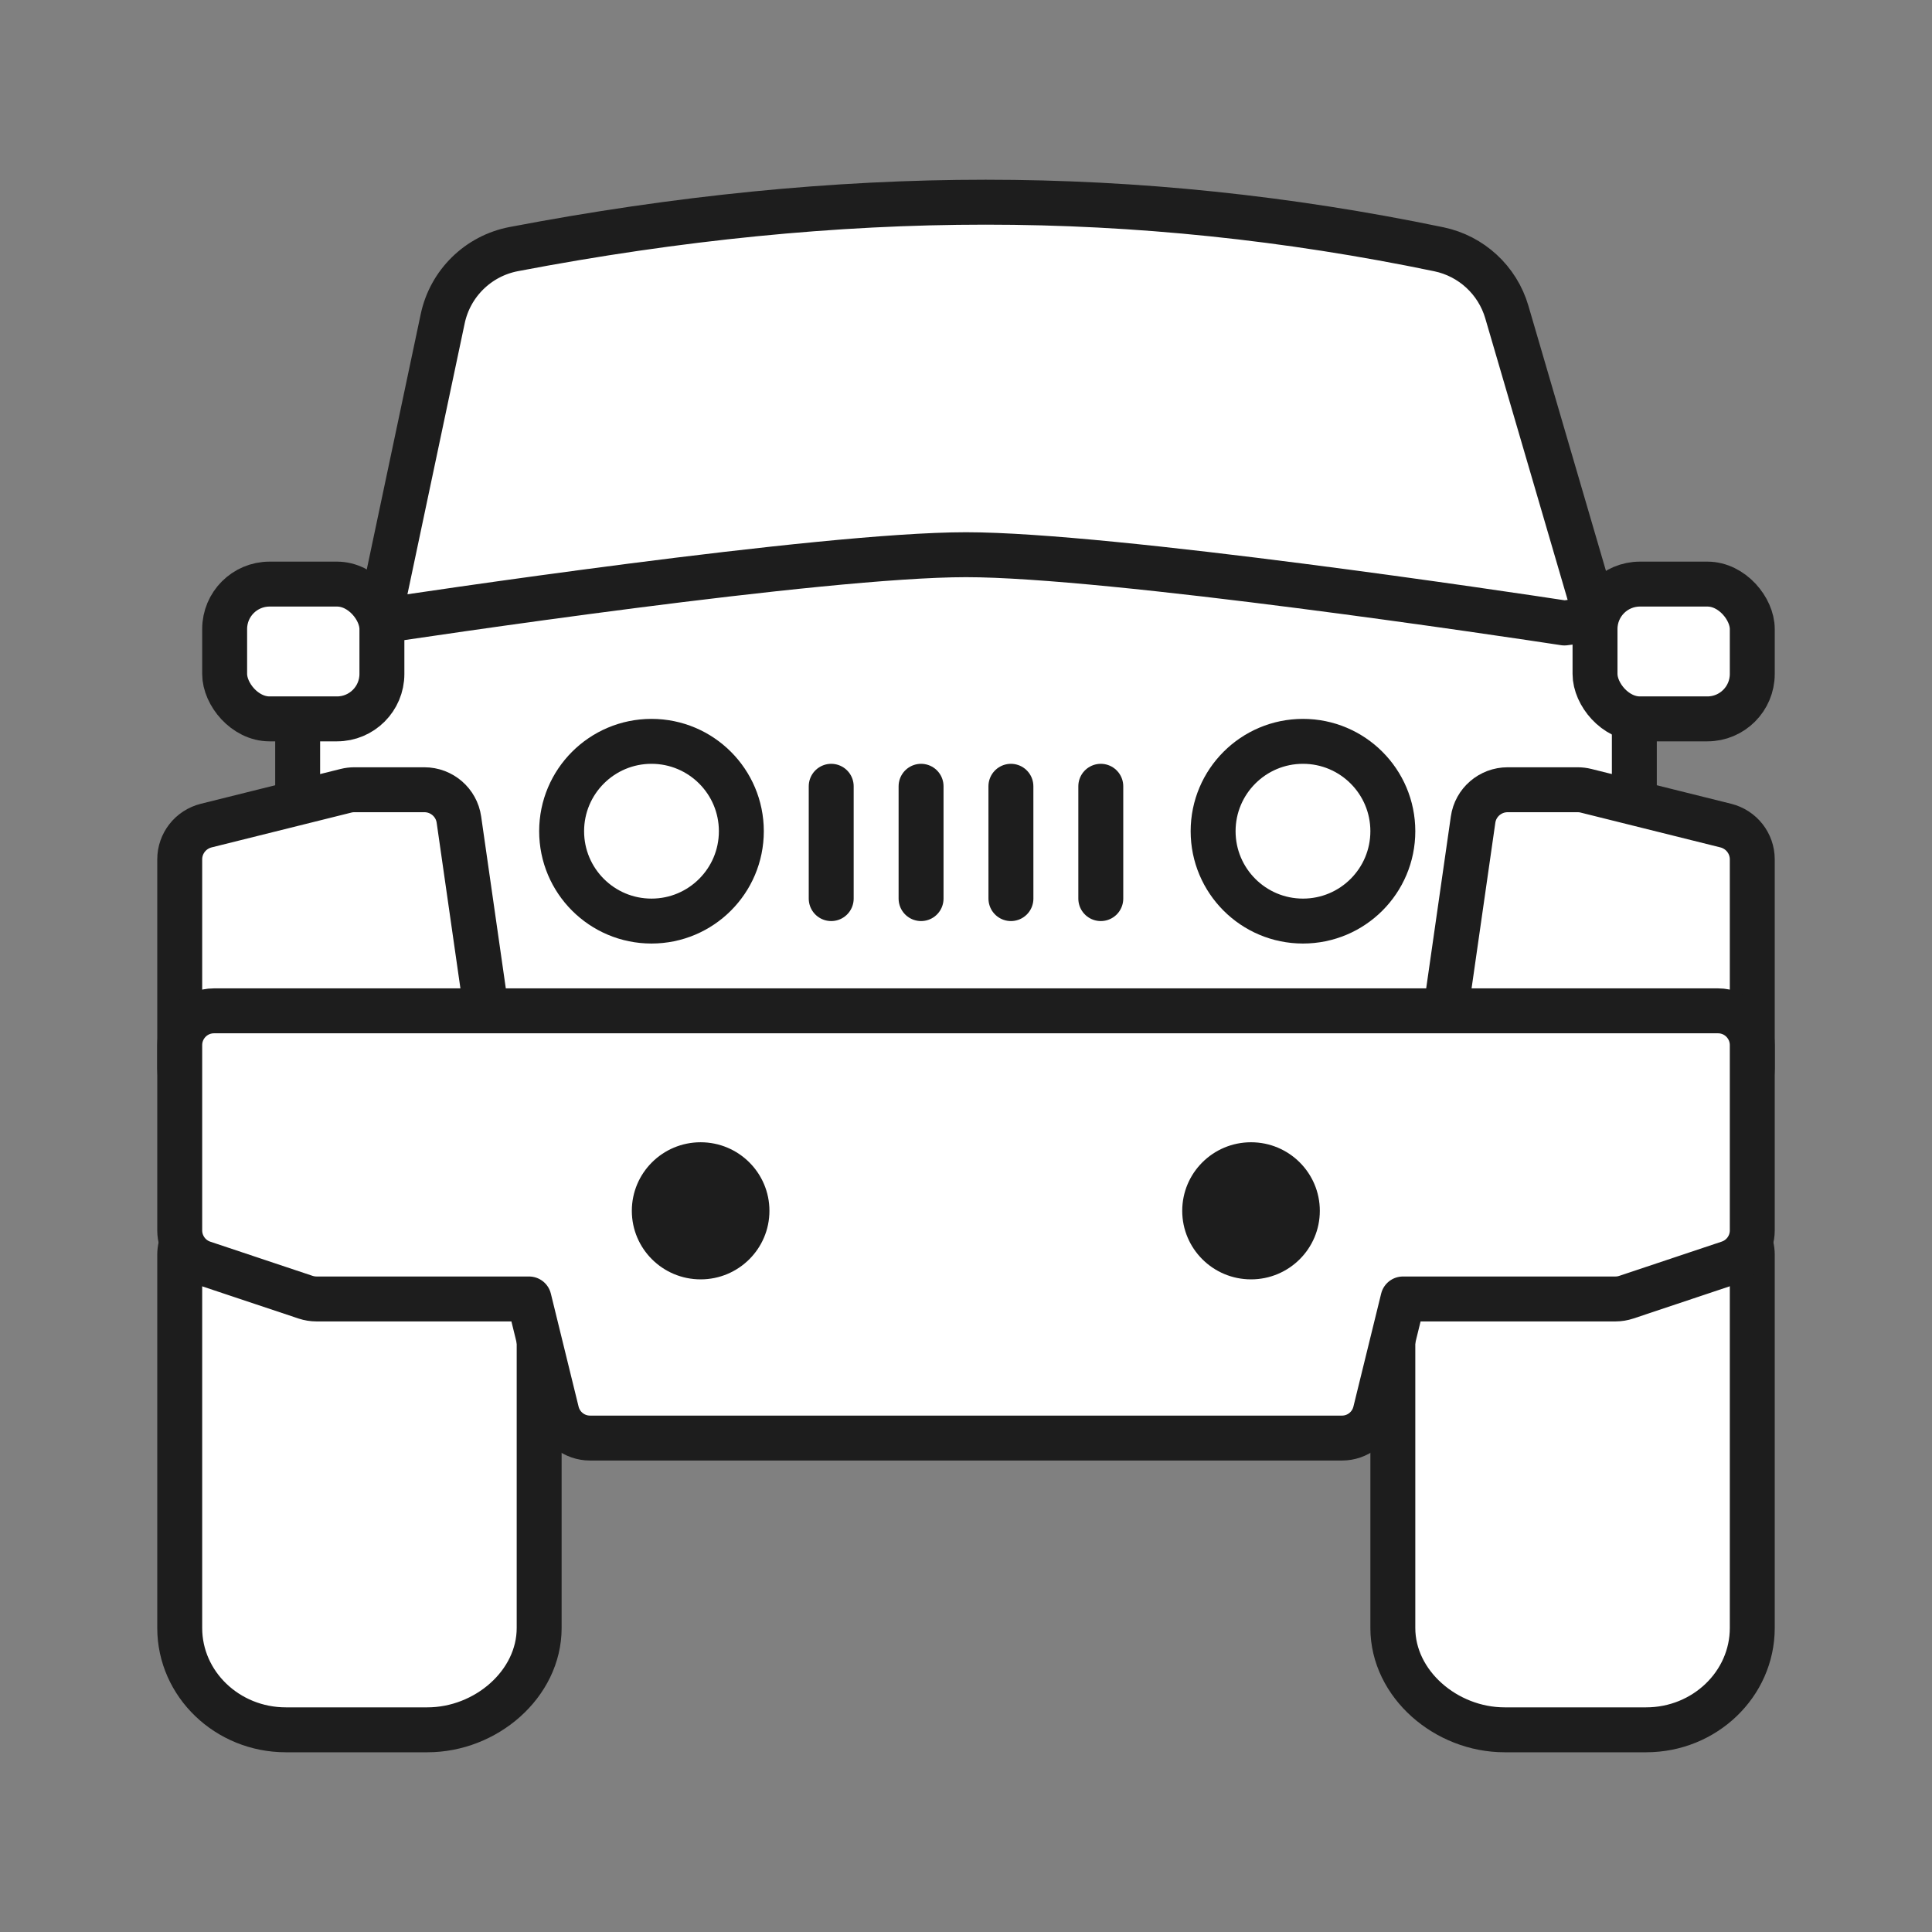 <?xml version="1.0" encoding="UTF-8"?>
<svg width="86px" height="86px" viewBox="0 0 86 86" version="1.1" xmlns="http://www.w3.org/2000/svg" xmlns:xlink="http://www.w3.org/1999/xlink">
    <rect x="0" y="0" width="86" height="86" fill="#808080" stroke="none"/>
    <!-- Generator: Sketch 52.2 (67145) - http://www.bohemiancoding.com/sketch -->
    <title>category-auto-vehicles</title>
    <desc>Created with Sketch.</desc>
    <g id="category-auto-vehicles" stroke="none" stroke-width="1" fill="none" fill-rule="evenodd">
        <g id="Group-2" transform="translate(7, 9)">
            <g id="1198131">
                <g id="Group" transform="translate(54.25, 45.333)">
                    <path d="M14.674,0.081 L10.195,1.513 L2.575,1.513 C1.705,1.513 1,2.19 1,3.024 L1,18.134 C1,20.633 3.12,22.667 5.725,22.667 L12.025,22.667 C14.63,22.667 16.75,20.633 16.75,18.134 L16.75,1.513 C16.75,1.027 16.507,0.57 16.095,0.286 C15.682,0.003 15.149,-0.079 14.674,0.081 Z" id="Path-Copy-2" fill="#FFFFFF"></path>
                    <path d="M14.674,0.081 L10.195,1.513 L2.575,1.513 C1.705,1.513 0.75,2.19 0.75,3.024 L0.75,18.134 C0.75,20.633 3.12,22.667 5.725,22.667 L12.025,22.667 C14.63,22.667 16.75,20.633 16.75,18.134 L16.75,1.513 C16.75,1.027 16.507,0.57 16.095,0.286 C15.682,0.003 15.149,-0.079 14.674,0.081 Z" id="Path" stroke="#1D1D1D" stroke-width="2" stroke-linecap="round" stroke-linejoin="round"></path>
                </g>
                <g id="Group-Copy" transform="translate(9.25, 56.833) scale(-1, 1) translate(-9.25, -56.833) translate(0.75, 45.333)">
                    <path d="M16.095,0.286 C15.682,0.003 15.149,-0.079 14.674,0.081 L10.195,1.513 L2.575,1.513 C1.705,1.513 1,2.19 1,3.024 L1,18.134 C1,20.633 3.12,22.667 5.725,22.667 L12.025,22.667 C14.63,22.667 16.75,20.633 16.75,18.134 L16.75,1.513 C16.75,1.027 16.507,0.57 16.095,0.286 Z" id="Path-Copy-2" fill="#FFFFFF"></path>
                    <path d="M14.674,0.081 L10.195,1.513 L2.325,1.513 C1.455,1.513 0.75,2.19 0.75,3.024 L0.75,18.134 C0.75,20.633 3.12,22.667 5.725,22.667 L12.025,22.667 C14.63,22.667 16.75,20.633 16.75,18.134 L16.75,1.513 C16.75,1.027 16.507,0.57 16.095,0.286 C15.682,0.003 15.149,-0.079 14.674,0.081 Z" id="Path" stroke="#1D1D1D" stroke-width="2" stroke-linecap="round" stroke-linejoin="round"></path>
                </g>
                <path d="M9.75,19.179 L12.706,5.19 C13.039,3.613 14.286,2.39 15.869,2.088 C23.162,0.696 30.164,3.70910957e-16 36.875,1.33084427e-16 C43.6,1.33084427e-16 50.324,0.699 57.049,2.096 L57.049,2.096 C58.495,2.397 59.659,3.471 60.074,4.889 L64,18.308" id="Path-2" stroke="#1D1D1D" stroke-width="2" fill="#FFFFFF" stroke-linecap="round" stroke-linejoin="round"></path>
                <path d="M65.744,23.177 C65.744,23.177 65.615,21.877 65.362,19.927 C65.308,19.524 65.096,19.158 64.764,18.912 C64.435,18.664 64.018,18.557 63.605,18.606 L62.637,18.731 C60.313,18.375 42.439,15.692 36,15.692 C29.561,15.692 11.687,18.375 9.362,18.728 L8.395,18.606 C7.988,18.557 7.565,18.664 7.236,18.912 C6.904,19.156 6.692,19.522 6.638,19.924 C6.385,21.874 6.256,23.177 6.25,23.32 L6.25,27.897 C6.25,28.74 6.951,29.423 7.815,29.423 L9.588,29.423 L10.96,38.794 C11.072,39.544 11.733,40.103 12.513,40.103 L59.487,40.103 C60.266,40.103 60.928,39.544 61.037,38.794 L62.409,29.423 L64.184,29.423 C65.049,29.423 65.75,28.74 65.75,27.897 L65.75,23.32 C65.75,23.272 65.747,23.223 65.744,23.177 Z" id="Path" stroke="#1D1D1D" stroke-width="2" fill="#FFFFFF" stroke-linecap="round" stroke-linejoin="round"></path>
                <path d="M13.428,27.484 C13.319,26.721 12.663,26.154 11.889,26.154 L8.777,26.154 C8.65,26.154 8.523,26.169 8.401,26.2 L2.179,27.75 C1.485,27.924 1,28.543 1,29.253 L1,38.553 C1,39.408 1.697,40.103 2.556,40.103 L13.444,40.103 C13.895,40.103 14.324,39.907 14.62,39.569 C14.916,39.231 15.049,38.779 14.984,38.336 L13.428,27.484 Z" id="Path" stroke="#1D1D1D" stroke-width="2" fill="#FFFFFF" stroke-linecap="round" stroke-linejoin="round"></path>
                <path d="M69.821,27.75 L63.599,26.2 C63.478,26.169 63.35,26.154 63.222,26.154 L60.112,26.154 C59.337,26.154 58.681,26.721 58.572,27.484 L57.016,38.332 C56.951,38.779 57.085,39.228 57.38,39.566 C57.676,39.907 58.105,40.103 58.556,40.103 L69.444,40.103 C70.303,40.103 71,39.408 71,38.553 L71,29.253 C71,28.543 70.515,27.924 69.821,27.75 Z" id="Path" stroke="#1D1D1D" stroke-width="2" fill="#FFFFFF" stroke-linecap="round" stroke-linejoin="round"></path>
                <path d="M69.478,36.615 L2.522,36.615 C1.682,36.615 1,37.299 1,38.141 L1,45.769 C1,46.426 1.42,47.011 2.041,47.219 L6.606,48.744 C6.761,48.794 6.923,48.821 7.087,48.821 L16.549,48.821 L17.785,53.767 C17.955,54.447 18.564,54.923 19.261,54.923 L52.739,54.923 C53.436,54.923 54.045,54.447 54.215,53.767 L55.451,48.821 L64.913,48.821 C65.077,48.821 65.238,48.794 65.394,48.742 L69.959,47.216 C70.58,47.008 71,46.426 71,45.769 L71,38.141 C71,37.299 70.318,36.615 69.478,36.615 Z" id="Path" fill="#FFFFFF"></path>
                <path d="M2.522,35.996 C1.682,35.996 1,36.68 1,37.522 L1,45.769 C1,46.426 1.42,47.011 2.041,47.219 L6.606,48.744 C6.761,48.794 6.923,48.821 7.087,48.821 L16.549,48.821 L17.785,53.857 C17.955,54.537 18.564,55.013 19.261,55.013 L52.739,55.013 C53.436,55.013 54.045,54.537 54.215,53.857 L55.451,48.821 L64.913,48.821 C65.077,48.821 65.238,48.794 65.394,48.742 L69.959,47.216 C70.58,47.008 71,46.426 71,45.769 L71,37.522 C71,36.68 70.318,35.996 69.478,35.996 L2.522,35.996 Z" id="Path-Copy" stroke="#1D1D1D" stroke-width="2" stroke-linecap="round" stroke-linejoin="round"></path>
                <path d="M27.25,44.898 C27.25,46.583 25.879,47.949 24.188,47.949 C22.496,47.949 21.125,46.583 21.125,44.898 C21.125,43.212 22.496,41.846 24.188,41.846 C25.879,41.846 27.25,43.212 27.25,44.898 Z" id="Path" fill="#1D1D1D"></path>
                <path d="M51.75,44.898 C51.75,46.583 50.379,47.949 48.688,47.949 C46.996,47.949 45.625,46.583 45.625,44.898 C45.625,43.212 46.996,41.846 48.688,41.846 C50.379,41.846 51.75,43.212 51.75,44.898 Z" id="Path" fill="#1D1D1D"></path>
            </g>
            <rect id="Rectangle" stroke="#1D1D1D" stroke-width="2" fill="#FFFFFF" x="3" y="17" width="7" height="6" rx="2"></rect>
            <rect id="Rectangle-Copy" stroke="#1D1D1D" stroke-width="2" fill="#FFFFFF" x="64" y="17" width="7" height="6" rx="2"></rect>
            <circle id="Oval" stroke="#1D1D1D" stroke-width="2" fill="#FFFFFF" stroke-linecap="round" stroke-linejoin="round" cx="22" cy="28" r="4"></circle>
            <circle id="Oval-Copy" stroke="#1D1D1D" stroke-width="2" fill="#FFFFFF" stroke-linecap="round" stroke-linejoin="round" cx="51" cy="28" r="4"></circle>
            <path d="M34,26 L34,31" id="Line-10" stroke="#1D1D1D" stroke-width="2" stroke-linecap="round"></path>
            <path d="M30,26 L30,31" id="Line-10-Copy-3" stroke="#1D1D1D" stroke-width="2" stroke-linecap="round"></path>
            <path d="M37.999,26 L38,31" id="Line-10-Copy" stroke="#1D1D1D" stroke-width="2" stroke-linecap="round"></path>
            <path d="M42,26 L42,31" id="Line-10-Copy-2" stroke="#1D1D1D" stroke-width="2" stroke-linecap="round"></path>
        </g>
    </g>
</svg>